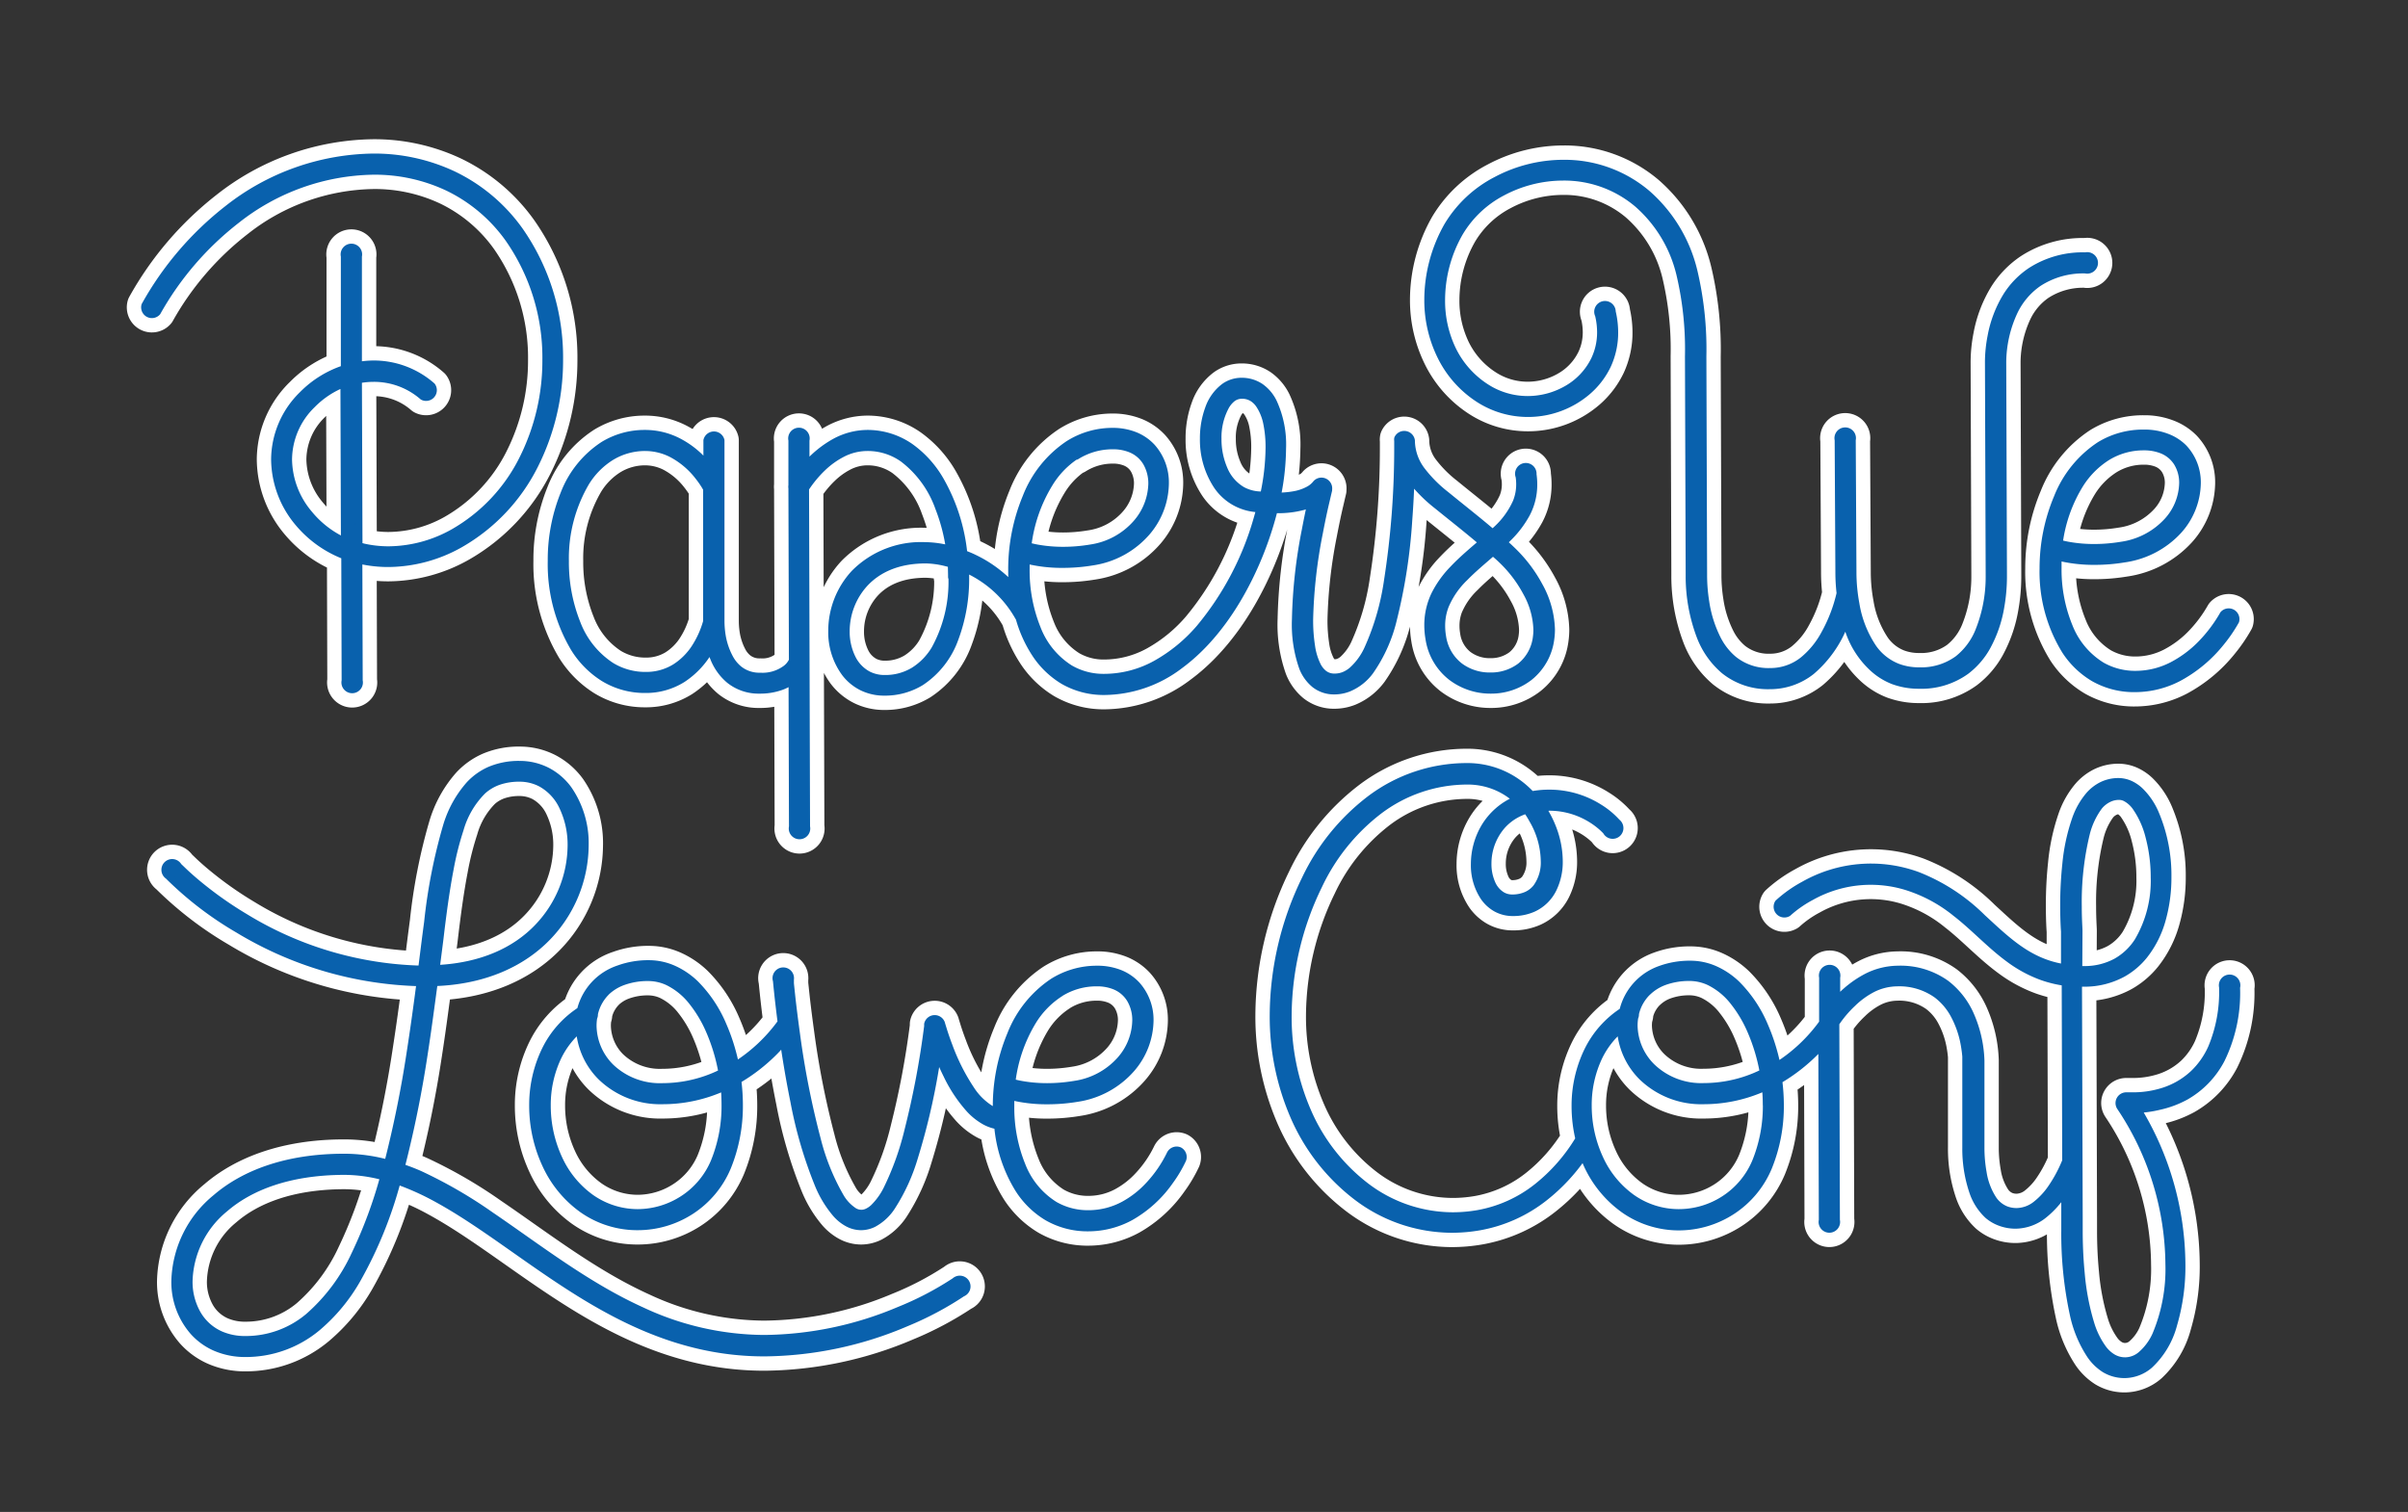<svg xmlns="http://www.w3.org/2000/svg" viewBox="0 0 336 211"><rect x="0" y="0" width="336" height="211" fill="#333333" stroke="none"/><defs><style>.cls-1,.cls-2{fill:#0961ad;stroke-linecap:round;stroke-linejoin:round;}.cls-1{stroke:#fff;stroke-width:5px;}.cls-2{stroke:#0961ad;}</style></defs><title>Artboard 1</title><g id="Layer_2" data-name="Layer 2"><path class="cls-1" d="M178.24 71.12a13.67 13.67 0 0 0 3.6-.44 8.48 8.48 0 0 0 1.06-.37c-.23 1-.49 2.28-.76 3.7a71.13 71.13 0 0 0-1.37 12.4 18.05 18.05 0 0 0 1 6.76 5.73 5.73 0 0 0 1.67 2.32 4.33 4.33 0 0 0 2.74.92 5.45 5.45 0 0 0 2-.38 7.13 7.13 0 0 0 3-2.36 21.14 21.14 0 0 0 3.25-7.29 77 77 0 0 0 2.13-13.81c.16-2.09.25-4 .31-5.7a20.67 20.67 0 0 0 3.69 3.7c2.12 1.72 4.24 3.38 6.28 5.12-1.37 1.19-2.83 2.4-4.12 3.77a14.35 14.35 0 0 0-2.48 3.45 9.74 9.74 0 0 0-1 4.37 11.15 11.15 0 0 0 .16 1.83 8.35 8.35 0 0 0 3.15 5.39 9 9 0 0 0 5.45 1.8 8.72 8.72 0 0 0 5.39-1.8 8.12 8.12 0 0 0 3-5.43 9.08 9.08 0 0 0 .08-1.21 13.2 13.2 0 0 0-1.69-6.08 19.84 19.84 0 0 0-3.66-4.86c-.43-.42-.87-.83-1.32-1.23l.73-.71A14.23 14.23 0 0 0 213 71.7a8.67 8.67 0 0 0 1-4.1 9.46 9.46 0 0 0-.1-1.39 1 1 0 1 0-1.92.28 7.53 7.53 0 0 1 .08 1.1 6.58 6.58 0 0 1-.48 2.49 11.56 11.56 0 0 1-2.74 3.79l-.55.52c-2.15-1.84-4.36-3.56-6.51-5.32a18.61 18.61 0 0 1-3.4-3.41 7 7 0 0 1-1.45-4.1v-.06a1 1 0 0 0-1.89-.3.91.91 0 0 0 0 .3v1.09A119.68 119.68 0 0 1 193.62 81a35.29 35.29 0 0 1-2.82 9.68 9.12 9.12 0 0 1-2.11 2.86 4.25 4.25 0 0 1-1.17.72 3.5 3.5 0 0 1-1.28.24 2.37 2.37 0 0 1-1.54-.5 3.36 3.36 0 0 1-.85-1.05 8.87 8.87 0 0 1-.85-2.75 23.4 23.4 0 0 1-.27-3.76 69.35 69.35 0 0 1 1.34-12c.34-1.79.67-3.33.93-4.42.13-.55.23-1 .3-1.28l.08-.34v-.11a1 1 0 0 0-1.71-.83 3.32 3.32 0 0 1-1 .86 6.6 6.6 0 0 1-2.15.74 13 13 0 0 1-2.3.19 34 34 0 0 0 .73-6.66 14.07 14.07 0 0 0-1.27-6.46 5.58 5.58 0 0 0-1.8-2.13 4.68 4.68 0 0 0-2.65-.78 4.12 4.12 0 0 0-2.39.76 6.43 6.43 0 0 0-2.2 3.07 12 12 0 0 0-.71 4.16 11.62 11.62 0 0 0 1.88 6.55 7.29 7.29 0 0 0 6 3.23c-.13.5-.27 1-.42 1.52a41.55 41.55 0 0 1-8 15.14 22.42 22.42 0 0 1-6.09 5 14.94 14.94 0 0 1-7.21 1.89 9.31 9.31 0 0 1-4.77-1.23 11.4 11.4 0 0 1-4.59-5.58 21.61 21.61 0 0 1-1.56-8.33v-1.25a20.61 20.61 0 0 0 5.14.6 25.18 25.18 0 0 0 4.12-.34 12.42 12.42 0 0 0 7.59-4.15 10.63 10.63 0 0 0 2.58-6.77 7.4 7.4 0 0 0-1.86-5.08 6.54 6.54 0 0 0-2.35-1.62 8.41 8.41 0 0 0-3.19-.58 11.47 11.47 0 0 0-6.12 1.79 15.75 15.75 0 0 0-5.9 7.39 26.21 26.21 0 0 0-2 10.05c0 .81 0 1.62.12 2.42a17.64 17.64 0 0 0-5.43-4c-.47-.23-.94-.41-1.39-.59a25.86 25.86 0 0 0-3.22-10.16 14.72 14.72 0 0 0-4.26-4.75 10.47 10.47 0 0 0-6-1.86 9.63 9.63 0 0 0-4.4 1.13 14.71 14.71 0 0 0-4.15 3.37v-3.57a1 1 0 1 0-1.94 0v6.31a1 1 0 0 0 0 .37l.07 24v.07a3 3 0 0 1-.9 1.13 5.48 5.48 0 0 1-3.6 1.07 4.56 4.56 0 0 1-3-1 5.29 5.29 0 0 1-1.32-1.66 10 10 0 0 1-1-3 13.19 13.19 0 0 1-.17-2V61.47a1 1 0 0 0-1.94 0v3.4c-.24-.28-.5-.57-.79-.87a12.6 12.6 0 0 0-3.24-2.39A10.12 10.12 0 0 0 90 60.5a11 11 0 0 0-5.79 1.6 14.21 14.21 0 0 0-5.5 6.81 24.57 24.57 0 0 0-1.78 9.39 23 23 0 0 0 3.19 12.16 12.89 12.89 0 0 0 4.11 4.15 11 11 0 0 0 5.83 1.6 9.6 9.6 0 0 0 5.18-1.46 11.79 11.79 0 0 0 3.9-4.26 11.77 11.77 0 0 0 .44 1.31 7.68 7.68 0 0 0 2.2 3.09A6.51 6.51 0 0 0 106 96.3a8.69 8.69 0 0 0 3.05-.51 6.28 6.28 0 0 0 1.48-.79l.06 20.38a1 1 0 1 0 1.94 0l-.14-47.22a16.19 16.19 0 0 1 2.33-2.83 11.81 11.81 0 0 1 2.75-2 7.67 7.67 0 0 1 3.47-.89h.06a8.52 8.52 0 0 1 5 1.56 14.78 14.78 0 0 1 5 6.88 25.61 25.61 0 0 1 1.5 5.75l-.45-.11a14 14 0 0 0-2.95-.36 13.07 13.07 0 0 0-9.87 3.84 11.84 11.84 0 0 0-3.16 8.06 9.6 9.6 0 0 0 1.85 5.87 6.81 6.81 0 0 0 2.32 1.93 6.94 6.94 0 0 0 3.15.72 9.62 9.62 0 0 0 5.12-1.4 12.14 12.14 0 0 0 4.74-6.08 23.67 23.67 0 0 0 1.48-8.56v-1.15a16 16 0 0 1 2.27 1.24 15.76 15.76 0 0 1 5.12 5.47l.09.12a17.86 17.86 0 0 0 2.16 4.86 12.18 12.18 0 0 0 4 3.92 11.26 11.26 0 0 0 5.75 1.49 17.61 17.61 0 0 0 10.52-3.65c4.59-3.38 8.14-8.63 10.57-14.19a48.38 48.38 0 0 0 2.58-7.54zm31.49 7.19a17.92 17.92 0 0 1 3.27 4.37 11.29 11.29 0 0 1 1.46 5.17 7.15 7.15 0 0 1-.06 1 6.16 6.16 0 0 1-2.25 4.15 6.79 6.79 0 0 1-4.15 1.35 7 7 0 0 1-4.3-1.35 6.4 6.4 0 0 1-2.42-4.16 9.21 9.21 0 0 1-.13-1.51 7.73 7.73 0 0 1 .49-2.74 11.79 11.79 0 0 1 2.75-4c1.18-1.21 2.56-2.35 3.92-3.54.48.37.96.81 1.42 1.26zM96.84 90.59a9.18 9.18 0 0 1-2.63 2.55 7.65 7.65 0 0 1-4.09 1.13 9.09 9.09 0 0 1-4.82-1.32A12.33 12.33 0 0 1 80.51 87a22.93 22.93 0 0 1-1.63-8.7 20.89 20.89 0 0 1 2.88-11 10.93 10.93 0 0 1 3.47-3.51A9.08 9.08 0 0 1 90 62.44a8.17 8.17 0 0 1 3.73.9 11.49 11.49 0 0 1 3.71 3.13 13.6 13.6 0 0 1 .94 1.34l.23.4v18.53a13.24 13.24 0 0 1-1.77 3.85zm36-10a19.47 19.47 0 0 1-2.39 10 9 9 0 0 1-2.91 3 7.66 7.66 0 0 1-4.1 1.11 5 5 0 0 1-2.28-.52 5.2 5.2 0 0 1-2.27-2.36 8.27 8.27 0 0 1-.83-3.71 9.91 9.91 0 0 1 2.63-6.73c1.79-1.9 4.5-3.24 8.45-3.25a12.12 12.12 0 0 1 2.53.31c.35.08.71.17 1.09.29 0 .57.03 1.2.03 1.82zm17.33-16.93a9.52 9.52 0 0 1 5.11-1.46 6.48 6.48 0 0 1 2.45.44 4.53 4.53 0 0 1 2.24 1.91 5.83 5.83 0 0 1 .76 3 8.7 8.7 0 0 1-2.14 5.45 10.47 10.47 0 0 1-6.42 3.49 23.24 23.24 0 0 1-3.81.32 20.29 20.29 0 0 1-3.66-.32c-.43-.08-.76-.16-1-.22l-.24-.07h-.05a21.38 21.38 0 0 1 3-8.71 12.26 12.26 0 0 1 3.7-3.87zm26.12 5.43h-.17a5.65 5.65 0 0 1-2.76-.66 6.08 6.08 0 0 1-2.56-2.93 10.5 10.5 0 0 1-.86-4.25 9.13 9.13 0 0 1 1-4.39 3.76 3.76 0 0 1 1.06-1.3 2.17 2.17 0 0 1 1.28-.41 2.73 2.73 0 0 1 1.57.45 3.32 3.32 0 0 1 .9.93 7.2 7.2 0 0 1 1 2.45 16.62 16.62 0 0 1 .34 3.53 32.39 32.39 0 0 1-.75 6.54zm-11.73 91.49a1 1 0 0 0-1.28.5 17.57 17.57 0 0 1-2.92 4.27 13.61 13.61 0 0 1-3.54 2.79 10.39 10.39 0 0 1-4.91 1.25 9.3 9.3 0 0 1-4.75-1.22 11.33 11.33 0 0 1-4.57-5.54 21.42 21.42 0 0 1-1.56-8.28v-1.34a20.62 20.62 0 0 0 5.14.6 25.18 25.18 0 0 0 4.12-.34 12.48 12.48 0 0 0 7.58-4.12 10.47 10.47 0 0 0 2.59-6.71 7.28 7.28 0 0 0-1.86-5 6.54 6.54 0 0 0-2.35-1.6 8.49 8.49 0 0 0-3.18-.57 11.5 11.5 0 0 0-6.14 1.75 15.71 15.71 0 0 0-5.9 7.36 26 26 0 0 0-2 10v.73a4 4 0 0 1-.73-.3 8.84 8.84 0 0 1-2.81-2.75 28.8 28.8 0 0 1-3.07-6.07c-.36-.94-.63-1.75-.81-2.34l-.21-.68-.05-.18a1 1 0 0 0-1.9.14v.3a121.07 121.07 0 0 1-2.73 14.46 39.6 39.6 0 0 1-3 8.35 9.6 9.6 0 0 1-1.82 2.5 3.43 3.43 0 0 1-.88.6 2 2 0 0 1-.81.19 2.05 2.05 0 0 1-1-.26 6 6 0 0 1-2-2.14 31.39 31.39 0 0 1-3.21-8.03 120.08 120.08 0 0 1-2.89-14.73c-.3-2.18-.53-4.06-.67-5.39-.07-.67-.13-1.19-.16-1.56v-.55a1 1 0 1 0-1.93.17s.21 2.37.66 5.83a22.8 22.8 0 0 1-6.38 6 27.82 27.82 0 0 0-1.77-5.64 18.2 18.2 0 0 0-3.84-5.73 10.68 10.68 0 0 0-2.9-2 8.46 8.46 0 0 0-3.59-.8 12 12 0 0 0-4.19.71A8.11 8.11 0 0 0 81 141a13.81 13.81 0 0 0-4.94 5.6 17.57 17.57 0 0 0-1.72 7.72 19.48 19.48 0 0 0 1.76 8.1 15.69 15.69 0 0 0 5.17 6.34 13.29 13.29 0 0 0 7.73 2.42 13.64 13.64 0 0 0 7.4-2.19 13.47 13.47 0 0 0 5.11-6.12 22.56 22.56 0 0 0 1.65-8.7 27.38 27.38 0 0 0-.23-3.44 24.72 24.72 0 0 0 5.16-4c.49-.49.9-1 1.25-1.37.37 2.54.85 5.43 1.44 8.32a60.29 60.29 0 0 0 3.43 11.7 15 15 0 0 0 2.48 4.05 6 6 0 0 0 1.58 1.26 4 4 0 0 0 1.89.49 3.93 3.93 0 0 0 1.71-.41 7 7 0 0 0 2.54-2.33 26.51 26.51 0 0 0 3.18-6.94 93.12 93.12 0 0 0 2.89-12.23c.13-.77.25-1.49.36-2.15.36.91.78 1.89 1.28 2.89a19.9 19.9 0 0 0 3.18 4.79 8.66 8.66 0 0 0 2.14 1.69 5.66 5.66 0 0 0 1.78.61 20 20 0 0 0 2.92 8.86 12.13 12.13 0 0 0 4 3.9 11.25 11.25 0 0 0 5.73 1.48 12.34 12.34 0 0 0 5.9-1.52 16.8 16.8 0 0 0 5.47-5 18 18 0 0 0 1.78-3 1 1 0 0 0-.46-1.24zm-80-22.11a6.65 6.65 0 0 1 2.37-1.47 10 10 0 0 1 3.51-.59 6.51 6.51 0 0 1 2.77.62 9.77 9.77 0 0 1 3.4 2.79 17.8 17.8 0 0 1 2.38 4 26 26 0 0 1 1.76 5.86c-.39.2-.8.38-1.22.56a18.59 18.59 0 0 1-7.1 1.42 9.92 9.92 0 0 1-7.24-2.75 8.29 8.29 0 0 1-2.45-5.79 7.28 7.28 0 0 1 .09-1.1 1 1 0 0 0 .1-.52 6.15 6.15 0 0 1 1.63-3.02zm16.62 15.69a20.63 20.63 0 0 1-1.5 7.95 11.52 11.52 0 0 1-4.38 5.24 11.7 11.7 0 0 1-6.3 1.89 11.35 11.35 0 0 1-6.55-2.08 13.75 13.75 0 0 1-4.52-5.56 17.54 17.54 0 0 1-1.58-7.29 15.64 15.64 0 0 1 1.52-6.86 12.09 12.09 0 0 1 3-3.87 10.25 10.25 0 0 0 3 6.69 11.87 11.87 0 0 0 8.62 3.33 20.54 20.54 0 0 0 7.89-1.59l.71-.32c.04.81.09 1.65.09 2.48zm46.74-15.56a9.54 9.54 0 0 1 5.11-1.45 6.55 6.55 0 0 1 2.46.43 4.52 4.52 0 0 1 2.24 1.89 5.7 5.7 0 0 1 .76 2.95 8.54 8.54 0 0 1-2.12 5.45 10.53 10.53 0 0 1-6.43 3.47 23.24 23.24 0 0 1-3.81.32 20.29 20.29 0 0 1-3.66-.32c-.43-.08-.76-.16-1-.22l-.24-.07h-.05a21.19 21.19 0 0 1 2.94-8.56 12.24 12.24 0 0 1 3.8-3.88zm-57.49-4.14zm145.29 0zm-127.44 2.37z"/><path class="cls-1" d="M133.11 178.88a44 44 0 0 1-7.69 4 49.35 49.35 0 0 1-18.72 3.92h-.12a40.68 40.68 0 0 1-17-3.87c-7.73-3.5-14.46-8.79-21.06-13.28a64.39 64.39 0 0 0-9.94-5.76q-1.29-.57-2.61-1a158 158 0 0 0 3.18-15.62c.56-3.58 1-7 1.43-10.15 7.1-.23 12.34-2.77 15.79-6.32a18.61 18.61 0 0 0 5.27-12.8 13.21 13.21 0 0 0-2.33-7.85 8.57 8.57 0 0 0-2.9-2.52 8.37 8.37 0 0 0-3.93-.94 10.25 10.25 0 0 0-4.15.8 8.65 8.65 0 0 0-2.81 2 15.31 15.31 0 0 0-3.21 5.81 76.19 76.19 0 0 0-2.63 13.4c-.28 2.07-.55 4.26-.84 6.56A49.36 49.36 0 0 1 34.19 128a52.4 52.4 0 0 1-6.93-4.94c-.79-.67-1.4-1.23-1.8-1.62L25 121l-.11-.11a1 1 0 1 0-1.42 1.33 48.23 48.23 0 0 0 9.75 7.48 51.34 51.34 0 0 0 25.4 7.43c-.4 3.1-.85 6.38-1.39 9.85a156.1 156.1 0 0 1-3.12 15.36 23.11 23.11 0 0 0-6-.83H48c-8.09 0-14 2.33-17.87 5.66a15.48 15.48 0 0 0-5.72 11.58 10.49 10.49 0 0 0 2.59 7.1 8.88 8.88 0 0 0 3.11 2.22 10.46 10.46 0 0 0 4.15.81 15.56 15.56 0 0 0 10-3.61 24.89 24.89 0 0 0 5.5-6.59 58.29 58.29 0 0 0 5.67-13.89A36.94 36.94 0 0 1 61 167.3c6.39 3.49 12.84 8.83 20.15 13.33s15.54 8.16 25.48 8.16h.12a51.35 51.35 0 0 0 19.69-4.17 45.19 45.19 0 0 0 7.84-4.16 1 1 0 1 0-1.12-1.58zm-70.32-57.56a42.1 42.1 0 0 1 1.41-5.6 12.35 12.35 0 0 1 3.15-5.36 6.57 6.57 0 0 1 2.21-1.31 8.69 8.69 0 0 1 2.92-.46 6.42 6.42 0 0 1 3 .72 7.18 7.18 0 0 1 3.07 3.34A12.3 12.3 0 0 1 79.7 118a16.68 16.68 0 0 1-4.7 11.46c-3 3.12-7.64 5.43-14.15 5.72.18-1.44.36-2.84.53-4.18.42-3.61.87-6.86 1.41-9.68zm-13.26 53.74a25.89 25.89 0 0 1-6.5 8.71 13.59 13.59 0 0 1-8.79 3.18 8.52 8.52 0 0 1-3.39-.65 7 7 0 0 1-3.31-2.94 9 9 0 0 1-1.17-4.59 13.55 13.55 0 0 1 5-10.11c3.48-3 8.88-5.17 16.61-5.2h.06a21.16 21.16 0 0 1 5.51.76 63.6 63.6 0 0 1-4.02 10.84zm246.14-65.92zm16.41 28.61a1 1 0 1 0-1.94 0v.1a20.12 20.12 0 0 1-1.54 8.37 11.36 11.36 0 0 1-2.54 3.62 11.09 11.09 0 0 1-4.6 2.57 13.88 13.88 0 0 1-3.77.53h-.94a1 1 0 0 0-.92 1.51 39.94 39.94 0 0 1 6.82 22 23.64 23.64 0 0 1-1.85 9.88 8 8 0 0 1-2 2.71 3.45 3.45 0 0 1-2.24.88 3.4 3.4 0 0 1-1.78-.48 4.77 4.77 0 0 1-1.3-1.18 11.61 11.61 0 0 1-1.76-3.56 34.13 34.13 0 0 1-1.33-7c-.23-2.35-.28-4.5-.28-5.91V170l-.1-32.8h.76a11.16 11.16 0 0 0 5.46-1.36 10.28 10.28 0 0 0 2.92-2.47 14.09 14.09 0 0 0 2.57-5.12 21.68 21.68 0 0 0 .77-5.87 22.08 22.08 0 0 0-1.77-8.92 9.71 9.71 0 0 0-2.1-3.07 5.18 5.18 0 0 0-1.39-.95 4 4 0 0 0-1.63-.36 5.23 5.23 0 0 0-2.42.58 5.88 5.88 0 0 0-1.65 1.3 10.42 10.42 0 0 0-1.91 3.35 26.8 26.8 0 0 0-1.35 6.24 54.09 54.09 0 0 0-.3 5.88c0 1.94.09 3.31.11 3.54v5.09a14 14 0 0 1-4.07-1.27c-2.76-1.34-5-3.5-7.42-5.73a26.62 26.62 0 0 0-9-5.88 18.92 18.92 0 0 0-15.9 1.32 17.85 17.85 0 0 0-3.56 2.52 1 1 0 0 0 1.35 1.39 16.27 16.27 0 0 1 3.24-2.26 17 17 0 0 1 14.28-1.09 20.64 20.64 0 0 1 5.91 3.37c2.58 2 4.77 4.44 7.45 6.4a18 18 0 0 0 4.52 2.45 16.15 16.15 0 0 0 3.3.8l.07 24.94a19.27 19.27 0 0 1-1.93 3.65 10.41 10.41 0 0 1-2.21 2.42 4.47 4.47 0 0 1-2.69 1 4.16 4.16 0 0 1-1.5-.26 3.93 3.93 0 0 1-1.8-1.45 9.51 9.51 0 0 1-1.42-3.76 19.67 19.67 0 0 1-.3-3.44v-12.16a17.14 17.14 0 0 0-1.42-6.31 11.15 11.15 0 0 0-3.45-4.44 10.9 10.9 0 0 0-6.69-2 9.75 9.75 0 0 0-4.39 1.09 14.63 14.63 0 0 0-4.18 3.3v-3.27a1 1 0 1 0-1.94 0v6.35a22.8 22.8 0 0 1-6.37 6 27.83 27.83 0 0 0-1.77-5.64 18.2 18.2 0 0 0-3.84-5.73 10.68 10.68 0 0 0-2.9-2 8.46 8.46 0 0 0-3.59-.8 12 12 0 0 0-4.19.71 8.11 8.11 0 0 0-5.22 5.82 13.81 13.81 0 0 0-4.94 5.6 17.57 17.57 0 0 0-1.72 7.72 19.74 19.74 0 0 0 .54 4.53 24.74 24.74 0 0 1-5.88 6.72 18.47 18.47 0 0 1-8.21 3.7 20.6 20.6 0 0 1-3.53.31 20.07 20.07 0 0 1-12.14-4.15 26.34 26.34 0 0 1-8.17-10.56 33.11 33.11 0 0 1-2.67-13.29 41.82 41.82 0 0 1 4.26-18.07 28.43 28.43 0 0 1 8.38-10.43 20.45 20.45 0 0 1 12.38-4.19 10.19 10.19 0 0 1 4.59 1.06 10.39 10.39 0 0 1 2.3 1.57h-.11a9.33 9.33 0 0 0-4.41 3.87 10.15 10.15 0 0 0-1.38 5.11 8 8 0 0 0 1.32 4.6 5.14 5.14 0 0 0 1.69 1.55 4.74 4.74 0 0 0 2.33.59 6.84 6.84 0 0 0 2.85-.57 5.76 5.76 0 0 0 2.77-2.69 8.55 8.55 0 0 0 .86-3.89 13 13 0 0 0-.85-4.5 14.54 14.54 0 0 0-1.54-3c.34 0 .68 0 1-.05a11.09 11.09 0 0 1 5.94 1.72 10.88 10.88 0 0 1 1.55 1.18c.17.16.3.29.38.37l.09.1a1 1 0 1 0 1.49-1.25 11.35 11.35 0 0 0-2.49-2.06 13 13 0 0 0-7-2 13.16 13.16 0 0 0-2.44.23 13.1 13.1 0 0 0-1.36-1.27 12.06 12.06 0 0 0-7.66-2.67 22.41 22.41 0 0 0-13.54 4.57 30.36 30.36 0 0 0-9 11.14 43.75 43.75 0 0 0-4.46 18.92 35 35 0 0 0 2.83 14.07 28.27 28.27 0 0 0 8.79 11.31 22 22 0 0 0 13.3 4.54 22.54 22.54 0 0 0 3.86-.34 20.41 20.41 0 0 0 9.06-4.08 26 26 0 0 0 5.43-5.83c.15.39.31.77.48 1.15a15.69 15.69 0 0 0 5.17 6.34 13.29 13.29 0 0 0 7.66 2.43 13.64 13.64 0 0 0 7.4-2.19 13.47 13.47 0 0 0 5.11-6.12 22.56 22.56 0 0 0 1.65-8.7 27.38 27.38 0 0 0-.23-3.44 24.72 24.72 0 0 0 5.16-4c.32-.33.62-.64.88-.94l.07 24.47a1 1 0 1 0 1.94 0l-.08-27.5a15.82 15.82 0 0 1 2.35-2.78 11.75 11.75 0 0 1 2.75-2 7.79 7.79 0 0 1 3.47-.86 9 9 0 0 1 5.53 1.65 8.7 8.7 0 0 1 2.32 2.67 13.79 13.79 0 0 1 1.54 4.42c.11.63.17 1.17.2 1.55v12.73a18.69 18.69 0 0 0 1 6.23 7.92 7.92 0 0 0 2.07 3.19 5.56 5.56 0 0 0 1.72 1 6.11 6.11 0 0 0 2.19.38 6.43 6.43 0 0 0 3.9-1.44 13 13 0 0 0 2.93-3.35v5.55a53.37 53.37 0 0 0 1.18 11.65 16.57 16.57 0 0 0 2.39 5.75 6.91 6.91 0 0 0 2 1.94 5.36 5.36 0 0 0 2.77.75 5.4 5.4 0 0 0 3.48-1.33 11.83 11.83 0 0 0 3.34-5.61 28.69 28.69 0 0 0 1.16-8.47 42 42 0 0 0-6.16-21.59 15.88 15.88 0 0 0 3-.43A13.89 13.89 0 0 0 305 153a12.65 12.65 0 0 0 4.94-5.14 21.07 21.07 0 0 0 2.13-10zm-22-7.75v-.13c0-.28-.1-1.58-.1-3.38a40.49 40.49 0 0 1 1.1-10.06 10.73 10.73 0 0 1 1.83-3.93 4.08 4.08 0 0 1 1.25-1 3.28 3.28 0 0 1 1.53-.37 2 2 0 0 1 .84.19 4.11 4.11 0 0 1 1.47 1.28 12.52 12.52 0 0 1 1.88 4.19 22.13 22.13 0 0 1 .72 5.65 16.54 16.54 0 0 1-2.28 8.91 8.64 8.64 0 0 1-3 2.86 9.22 9.22 0 0 1-4.52 1.11h-.75zm-76.22-15.6a11.72 11.72 0 0 1 1.63 5.73 5.94 5.94 0 0 1-1.12 3.75 3.68 3.68 0 0 1-1.36 1.05 4.9 4.9 0 0 1-2 .4 2.79 2.79 0 0 1-1.38-.35 3.58 3.58 0 0 1-1.46-1.68 6.67 6.67 0 0 1-.56-2.77 8.06 8.06 0 0 1 2-5.34 7.42 7.42 0 0 1 2.62-1.86c.25-.11.51-.2.78-.29a12.29 12.29 0 0 1 .85 1.36zm16 24.08a6.65 6.65 0 0 1 2.37-1.49 10 10 0 0 1 3.51-.59 6.51 6.51 0 0 1 2.77.62 9.77 9.77 0 0 1 3.4 2.79 17.8 17.8 0 0 1 2.38 4 26 26 0 0 1 1.76 5.86c-.39.2-.8.38-1.22.56a18.59 18.59 0 0 1-7.1 1.42 9.92 9.92 0 0 1-7.24-2.75 8.29 8.29 0 0 1-2.49-5.8 7.28 7.28 0 0 1 .09-1.1 1 1 0 0 0 .1-.52 6.15 6.15 0 0 1 1.66-3zm16.62 15.69a20.63 20.63 0 0 1-1.5 7.95 11.52 11.52 0 0 1-4.38 5.24 11.7 11.7 0 0 1-6.35 1.88 11.35 11.35 0 0 1-6.55-2.08 13.75 13.75 0 0 1-4.52-5.56 17.54 17.54 0 0 1-1.58-7.29 15.64 15.64 0 0 1 1.52-6.86 12.09 12.09 0 0 1 3-3.87 10.25 10.25 0 0 0 3 6.69 11.87 11.87 0 0 0 8.62 3.33 20.54 20.54 0 0 0 7.89-1.59l.71-.32c.09.81.13 1.65.13 2.48zM33 30.71a31.51 31.51 0 0 1 19.12-6.83 23.94 23.94 0 0 1 10.35 2.26 22.28 22.28 0 0 1 8.51 7.18 29 29 0 0 1 5.2 16.91 30.58 30.58 0 0 1-3.26 13.87 24.2 24.2 0 0 1-9.62 10.19 18.68 18.68 0 0 1-9.08 2.45 15.85 15.85 0 0 1-3.51-.39l-.63-.17L50 53a11.12 11.12 0 0 1 2.15-.21A10.36 10.36 0 0 1 59 55.34a1 1 0 0 0 1.27-1.47 12.31 12.31 0 0 0-8.15-3.06A13.09 13.09 0 0 0 50 51V35.75a1 1 0 1 0-1.94 0v15.71a14.54 14.54 0 0 0-5.86 3.63 12.73 12.73 0 0 0-3.87 9A13.91 13.91 0 0 0 41.67 73a15.74 15.74 0 0 0 6.45 4.57L48.17 95a1 1 0 1 0 1.94 0l-.05-16.85.2.05a17.79 17.79 0 0 0 3.94.43 20.61 20.61 0 0 0 10-2.7 26.14 26.14 0 0 0 10.4-11 32.51 32.51 0 0 0 3.47-14.76 30.9 30.9 0 0 0-5.57-18 24.23 24.23 0 0 0-9.25-7.79 25.88 25.88 0 0 0-11.19-2.45 33.44 33.44 0 0 0-20.32 7.24 44.61 44.61 0 0 0-11.51 13.46 1 1 0 0 0 1.71.93A42.68 42.68 0 0 1 33 30.71zm10.16 41.05a12 12 0 0 1-2.91-7.62 10.78 10.78 0 0 1 3.31-7.68A12.66 12.66 0 0 1 48 53.53l.07 22a13.79 13.79 0 0 1-4.91-3.77zm243.93-2.35a25.43 25.43 0 0 0-2 9.9 21 21 0 0 0 3.08 11.47 12.06 12.06 0 0 0 4 3.85 11.36 11.36 0 0 0 5.83 1.46 13.15 13.15 0 0 0 6-1.51 19.22 19.22 0 0 0 5.9-4.93 20.43 20.43 0 0 0 2.05-3 1 1 0 0 0-1.71-.92A20.21 20.21 0 0 1 307 90a15.86 15.86 0 0 1-3.86 2.85 11.19 11.19 0 0 1-5.1 1.27 9.41 9.41 0 0 1-4.76-1.21 11.21 11.21 0 0 1-4.57-5.47 20.89 20.89 0 0 1-1.55-8.16v-1.55a20.65 20.65 0 0 0 5.13.6 25.18 25.18 0 0 0 4.12-.34A12.65 12.65 0 0 0 304 74a10.07 10.07 0 0 0 2.59-6.55 7 7 0 0 0-1.87-4.92 6.55 6.55 0 0 0-2.39-1.53 8.69 8.69 0 0 0-3.17-.55 11.6 11.6 0 0 0-6.16 1.68 15.56 15.56 0 0 0-5.91 7.28zm6.91-5.62a9.65 9.65 0 0 1 5.12-1.44 6.76 6.76 0 0 1 2.47.42 4.47 4.47 0 0 1 2.23 1.83 5.35 5.35 0 0 1 .75 2.83 8.14 8.14 0 0 1-2.11 5.27 10.71 10.71 0 0 1-6.43 3.4 23.24 23.24 0 0 1-3.81.32 20.28 20.28 0 0 1-3.66-.32c-.43-.08-.76-.16-1-.22l-.24-.07a20.61 20.61 0 0 1 2.9-8.21 12.16 12.16 0 0 1 3.78-3.81zm-87.63-8.1a12.61 12.61 0 0 0 6.82 2 12.75 12.75 0 0 0 8.38-3.12 11.12 11.12 0 0 0 2.72-3.57 10.8 10.8 0 0 0 1-4.64 12.45 12.45 0 0 0-.34-2.84 1 1 0 1 0-1.89.44 10.51 10.51 0 0 1 .29 2.4 8.86 8.86 0 0 1-.84 3.81 9.5 9.5 0 0 1-3.78 4.08 11 11 0 0 1-5.57 1.52 10.67 10.67 0 0 1-5.77-1.69 13 13 0 0 1-4.72-5.3 15.75 15.75 0 0 1-1.53-6.92 19 19 0 0 1 2.51-9.37 15 15 0 0 1 6-5.67 18.08 18.08 0 0 1 8.46-2.12 15.83 15.83 0 0 1 10.38 3.74 18.84 18.84 0 0 1 5.93 9.86 45.55 45.55 0 0 1 1.19 11.44l.1 30.21v.44a23.65 23.65 0 0 0 1.54 8.44 11.75 11.75 0 0 0 3.35 4.74 9.73 9.73 0 0 0 6.32 2.11 9.29 9.29 0 0 0 5.83-2 16.21 16.21 0 0 0 4.67-6.68l.12-.29c.15.51.32 1 .51 1.55a12.45 12.45 0 0 0 3.32 5 9.06 9.06 0 0 0 2.8 1.74 10.32 10.32 0 0 0 3.63.62 10.63 10.63 0 0 0 6.55-2 10.85 10.85 0 0 0 2.89-3.34 17.57 17.57 0 0 0 1.94-5.66 24.33 24.33 0 0 0 .36-4.07v-.6l-.1-29.34v-.12a17 17 0 0 1 1.6-7 10.15 10.15 0 0 1 3.4-4 11.4 11.4 0 0 1 6.56-1.83 1 1 0 1 0 0-1.94 13.34 13.34 0 0 0-7.62 2.1 11.68 11.68 0 0 0-3.38 3.46 16.42 16.42 0 0 0-2.17 5.67 19 19 0 0 0-.36 3.48v.16l.1 29.36v.52a20.14 20.14 0 0 1-1.49 7.68 9.54 9.54 0 0 1-2.9 3.85 8.68 8.68 0 0 1-5.38 1.63 8.38 8.38 0 0 1-2.95-.5 7.53 7.53 0 0 1-3.47-2.7 15.41 15.41 0 0 1-2.43-6.17 24.2 24.2 0 0 1-.41-4.23v-.12l-.1-18.52a1 1 0 1 0-1.94 0l.1 18.51v.18a25.55 25.55 0 0 0 .17 2.72 21.55 21.55 0 0 1-2.19 5.7 12.17 12.17 0 0 1-3 3.65 7.32 7.32 0 0 1-4.58 1.58 7.77 7.77 0 0 1-5.1-1.68 9.05 9.05 0 0 1-2.25-2.84A17 17 0 0 1 238 84a23.89 23.89 0 0 1-.3-3.66V80l-.1-30.23a47.39 47.39 0 0 0-1.25-11.93A20.79 20.79 0 0 0 229.8 27a17.78 17.78 0 0 0-11.64-4.2 20 20 0 0 0-9.38 2.35A17 17 0 0 0 202 31.5a21 21 0 0 0-2.76 10.33 17.68 17.68 0 0 0 1.76 7.78 14.91 14.91 0 0 0 5.37 6.08z"/></g><g id="Layer_1" data-name="Layer 1"><path class="cls-2" d="M178.24 71.12a13.67 13.67 0 0 0 3.6-.44 8.48 8.48 0 0 0 1.06-.37c-.23 1-.49 2.28-.76 3.7a71.13 71.13 0 0 0-1.37 12.4 18.05 18.05 0 0 0 1 6.76 5.73 5.73 0 0 0 1.67 2.32 4.33 4.33 0 0 0 2.74.92 5.45 5.45 0 0 0 2-.38 7.13 7.13 0 0 0 3-2.36 21.14 21.14 0 0 0 3.25-7.29 77 77 0 0 0 2.13-13.81c.16-2.09.25-4 .31-5.7a20.67 20.67 0 0 0 3.69 3.7c2.12 1.72 4.24 3.38 6.28 5.12-1.37 1.19-2.83 2.4-4.12 3.77a14.35 14.35 0 0 0-2.48 3.45 9.74 9.74 0 0 0-1 4.37 11.15 11.15 0 0 0 .16 1.83 8.35 8.35 0 0 0 3.15 5.39 9 9 0 0 0 5.45 1.8 8.72 8.72 0 0 0 5.39-1.8 8.12 8.12 0 0 0 3-5.43 9.08 9.08 0 0 0 .08-1.21 13.2 13.2 0 0 0-1.69-6.08 19.84 19.84 0 0 0-3.66-4.86c-.43-.42-.87-.83-1.32-1.23l.73-.71A14.23 14.23 0 0 0 213 71.7a8.67 8.67 0 0 0 1-4.1 9.46 9.46 0 0 0-.1-1.39 1 1 0 1 0-1.92.28 7.53 7.53 0 0 1 .08 1.1 6.58 6.58 0 0 1-.48 2.49 11.56 11.56 0 0 1-2.74 3.79l-.55.52c-2.15-1.84-4.36-3.56-6.51-5.32a18.61 18.61 0 0 1-3.4-3.41 7 7 0 0 1-1.45-4.1v-.06a1 1 0 0 0-1.89-.3.91.91 0 0 0 0 .3v1.09A119.68 119.68 0 0 1 193.62 81a35.29 35.29 0 0 1-2.82 9.68 9.12 9.12 0 0 1-2.11 2.86 4.25 4.25 0 0 1-1.17.72 3.5 3.5 0 0 1-1.28.24 2.37 2.37 0 0 1-1.54-.5 3.36 3.36 0 0 1-.85-1.05 8.87 8.87 0 0 1-.85-2.75 23.4 23.4 0 0 1-.27-3.76 69.35 69.35 0 0 1 1.34-12c.34-1.79.67-3.33.93-4.42.13-.55.23-1 .3-1.28l.08-.34v-.11a1 1 0 0 0-1.71-.83 3.32 3.32 0 0 1-1 .86 6.6 6.6 0 0 1-2.15.74 13 13 0 0 1-2.3.19 34 34 0 0 0 .73-6.66 14.07 14.07 0 0 0-1.27-6.46 5.58 5.58 0 0 0-1.8-2.13 4.68 4.68 0 0 0-2.65-.78 4.12 4.12 0 0 0-2.39.76 6.43 6.43 0 0 0-2.2 3.07 12 12 0 0 0-.71 4.16 11.62 11.62 0 0 0 1.88 6.55 7.29 7.29 0 0 0 6 3.23c-.13.5-.27 1-.42 1.52a41.55 41.55 0 0 1-8 15.14 22.42 22.42 0 0 1-6.09 5 14.94 14.94 0 0 1-7.21 1.89 9.31 9.31 0 0 1-4.77-1.23 11.4 11.4 0 0 1-4.59-5.58 21.61 21.61 0 0 1-1.56-8.33v-1.25a20.61 20.61 0 0 0 5.14.6 25.18 25.18 0 0 0 4.12-.34 12.42 12.42 0 0 0 7.59-4.15 10.63 10.63 0 0 0 2.58-6.77 7.4 7.4 0 0 0-1.86-5.08 6.54 6.54 0 0 0-2.35-1.62 8.41 8.41 0 0 0-3.19-.58 11.47 11.47 0 0 0-6.12 1.79 15.75 15.75 0 0 0-5.9 7.39 26.21 26.21 0 0 0-2 10.05c0 .81 0 1.62.12 2.42a17.64 17.64 0 0 0-5.43-4c-.47-.23-.94-.41-1.39-.59a25.86 25.86 0 0 0-3.22-10.16 14.72 14.72 0 0 0-4.26-4.75 10.47 10.47 0 0 0-6-1.86 9.63 9.63 0 0 0-4.4 1.13 14.71 14.71 0 0 0-4.15 3.37v-3.57a1 1 0 1 0-1.94 0v6.31a1 1 0 0 0 0 .37l.07 24v.07a3 3 0 0 1-.9 1.13 5.48 5.48 0 0 1-3.6 1.07 4.56 4.56 0 0 1-3-1 5.29 5.29 0 0 1-1.32-1.66 10 10 0 0 1-1-3 13.19 13.19 0 0 1-.17-2V61.47a1 1 0 0 0-1.94 0v3.4c-.24-.28-.5-.57-.79-.87a12.6 12.6 0 0 0-3.24-2.39A10.12 10.12 0 0 0 90 60.5a11 11 0 0 0-5.79 1.6 14.21 14.21 0 0 0-5.5 6.81 24.57 24.57 0 0 0-1.78 9.39 23 23 0 0 0 3.19 12.16 12.89 12.89 0 0 0 4.11 4.15 11 11 0 0 0 5.83 1.6 9.6 9.6 0 0 0 5.18-1.46 11.79 11.79 0 0 0 3.9-4.26 11.77 11.77 0 0 0 .44 1.31 7.68 7.68 0 0 0 2.2 3.09A6.51 6.51 0 0 0 106 96.3a8.69 8.69 0 0 0 3.05-.51 6.28 6.28 0 0 0 1.48-.79l.06 20.38a1 1 0 1 0 1.94 0l-.14-47.22a16.19 16.19 0 0 1 2.33-2.83 11.81 11.81 0 0 1 2.75-2 7.67 7.67 0 0 1 3.47-.89h.06a8.52 8.52 0 0 1 5 1.56 14.78 14.78 0 0 1 5 6.88 25.61 25.61 0 0 1 1.5 5.75l-.45-.11a14 14 0 0 0-2.95-.36 13.07 13.07 0 0 0-9.87 3.84 11.84 11.84 0 0 0-3.16 8.06 9.6 9.6 0 0 0 1.85 5.87 6.81 6.81 0 0 0 2.32 1.93 6.94 6.94 0 0 0 3.15.72 9.62 9.62 0 0 0 5.12-1.4 12.14 12.14 0 0 0 4.74-6.08 23.67 23.67 0 0 0 1.48-8.56v-1.15a16 16 0 0 1 2.27 1.24 15.76 15.76 0 0 1 5.12 5.47l.09.12a17.86 17.86 0 0 0 2.16 4.86 12.18 12.18 0 0 0 4 3.92 11.26 11.26 0 0 0 5.75 1.49 17.61 17.61 0 0 0 10.52-3.65c4.59-3.38 8.14-8.63 10.57-14.19a48.38 48.38 0 0 0 2.58-7.54zm31.49 7.19a17.92 17.92 0 0 1 3.27 4.37 11.29 11.29 0 0 1 1.46 5.17 7.15 7.15 0 0 1-.06 1 6.16 6.16 0 0 1-2.25 4.15 6.79 6.79 0 0 1-4.15 1.35 7 7 0 0 1-4.3-1.35 6.4 6.4 0 0 1-2.42-4.16 9.21 9.21 0 0 1-.13-1.51 7.73 7.73 0 0 1 .49-2.74 11.79 11.79 0 0 1 2.75-4c1.18-1.21 2.56-2.35 3.92-3.54.48.37.96.81 1.42 1.26zM96.84 90.59a9.18 9.18 0 0 1-2.63 2.55 7.65 7.65 0 0 1-4.09 1.13 9.09 9.09 0 0 1-4.82-1.32A12.33 12.33 0 0 1 80.51 87a22.93 22.93 0 0 1-1.63-8.7 20.89 20.89 0 0 1 2.88-11 10.93 10.93 0 0 1 3.47-3.51A9.08 9.08 0 0 1 90 62.44a8.17 8.17 0 0 1 3.73.9 11.49 11.49 0 0 1 3.71 3.13 13.6 13.6 0 0 1 .94 1.34l.23.4v18.53a13.24 13.24 0 0 1-1.77 3.85zm36-10a19.47 19.47 0 0 1-2.39 10 9 9 0 0 1-2.91 3 7.66 7.66 0 0 1-4.1 1.11 5 5 0 0 1-2.28-.52 5.2 5.2 0 0 1-2.27-2.36 8.27 8.27 0 0 1-.83-3.71 9.91 9.91 0 0 1 2.63-6.73c1.79-1.9 4.5-3.24 8.45-3.25a12.12 12.12 0 0 1 2.53.31c.35.08.71.17 1.09.29 0 .57.03 1.2.03 1.82zm17.33-16.93a9.52 9.52 0 0 1 5.11-1.46 6.48 6.48 0 0 1 2.45.44 4.53 4.53 0 0 1 2.24 1.91 5.83 5.83 0 0 1 .76 3 8.7 8.7 0 0 1-2.14 5.45 10.47 10.47 0 0 1-6.42 3.49 23.24 23.24 0 0 1-3.81.32 20.29 20.29 0 0 1-3.66-.32c-.43-.08-.76-.16-1-.22l-.24-.07h-.05a21.38 21.38 0 0 1 3-8.71 12.26 12.26 0 0 1 3.7-3.87zm26.12 5.43h-.17a5.65 5.65 0 0 1-2.76-.66 6.08 6.08 0 0 1-2.56-2.93 10.5 10.5 0 0 1-.86-4.25 9.13 9.13 0 0 1 1-4.39 3.76 3.76 0 0 1 1.06-1.3 2.17 2.17 0 0 1 1.28-.41 2.73 2.73 0 0 1 1.57.45 3.32 3.32 0 0 1 .9.93 7.2 7.2 0 0 1 1 2.45 16.62 16.62 0 0 1 .34 3.53 32.39 32.39 0 0 1-.75 6.54zm-11.73 91.49a1 1 0 0 0-1.28.5 17.57 17.57 0 0 1-2.92 4.27 13.61 13.61 0 0 1-3.54 2.79 10.39 10.39 0 0 1-4.91 1.25 9.3 9.3 0 0 1-4.75-1.22 11.33 11.33 0 0 1-4.57-5.54 21.42 21.42 0 0 1-1.56-8.28v-1.34a20.62 20.62 0 0 0 5.14.6 25.18 25.18 0 0 0 4.12-.34 12.48 12.48 0 0 0 7.58-4.12 10.47 10.47 0 0 0 2.59-6.71 7.28 7.28 0 0 0-1.86-5 6.54 6.54 0 0 0-2.35-1.6 8.49 8.49 0 0 0-3.18-.57 11.5 11.5 0 0 0-6.14 1.75 15.71 15.71 0 0 0-5.9 7.36 26 26 0 0 0-2 10v.73a4 4 0 0 1-.73-.3 8.84 8.84 0 0 1-2.81-2.75 28.8 28.8 0 0 1-3.07-6.07c-.36-.94-.63-1.75-.81-2.34l-.21-.68-.05-.18a1 1 0 0 0-1.9.14v.3a121.07 121.07 0 0 1-2.73 14.46 39.6 39.6 0 0 1-3 8.35 9.6 9.6 0 0 1-1.82 2.5 3.43 3.43 0 0 1-.88.6 2 2 0 0 1-.81.19 2.05 2.05 0 0 1-1-.26 6 6 0 0 1-2-2.14 31.39 31.39 0 0 1-3.21-8.03 120.08 120.08 0 0 1-2.89-14.73c-.3-2.18-.53-4.06-.67-5.39-.07-.67-.13-1.19-.16-1.56v-.55a1 1 0 1 0-1.93.17s.21 2.37.66 5.83a22.8 22.8 0 0 1-6.38 6 27.82 27.82 0 0 0-1.77-5.64 18.2 18.2 0 0 0-3.84-5.73 10.68 10.68 0 0 0-2.9-2 8.46 8.46 0 0 0-3.59-.8 12 12 0 0 0-4.19.71A8.11 8.11 0 0 0 81 141a13.81 13.81 0 0 0-4.94 5.6 17.57 17.57 0 0 0-1.72 7.72 19.48 19.48 0 0 0 1.76 8.1 15.69 15.69 0 0 0 5.17 6.34 13.29 13.29 0 0 0 7.73 2.42 13.64 13.64 0 0 0 7.4-2.19 13.47 13.47 0 0 0 5.11-6.12 22.56 22.56 0 0 0 1.65-8.7 27.38 27.38 0 0 0-.23-3.44 24.72 24.72 0 0 0 5.16-4c.49-.49.9-1 1.25-1.37.37 2.54.85 5.43 1.44 8.32a60.29 60.29 0 0 0 3.43 11.7 15 15 0 0 0 2.48 4.05 6 6 0 0 0 1.58 1.26 4 4 0 0 0 1.89.49 3.93 3.93 0 0 0 1.71-.41 7 7 0 0 0 2.54-2.33 26.51 26.51 0 0 0 3.18-6.94 93.12 93.12 0 0 0 2.89-12.23c.13-.77.25-1.49.36-2.15.36.91.78 1.89 1.28 2.89a19.9 19.9 0 0 0 3.18 4.79 8.66 8.66 0 0 0 2.14 1.69 5.66 5.66 0 0 0 1.78.61 20 20 0 0 0 2.92 8.86 12.13 12.13 0 0 0 4 3.9 11.25 11.25 0 0 0 5.73 1.48 12.34 12.34 0 0 0 5.9-1.52 16.8 16.8 0 0 0 5.47-5 18 18 0 0 0 1.78-3 1 1 0 0 0-.46-1.24zm-80-22.11a6.65 6.65 0 0 1 2.37-1.47 10 10 0 0 1 3.51-.59 6.51 6.51 0 0 1 2.77.62 9.77 9.77 0 0 1 3.4 2.79 17.8 17.8 0 0 1 2.38 4 26 26 0 0 1 1.76 5.86c-.39.2-.8.38-1.22.56a18.59 18.59 0 0 1-7.1 1.42 9.92 9.92 0 0 1-7.24-2.75 8.29 8.29 0 0 1-2.45-5.79 7.28 7.28 0 0 1 .09-1.1 1 1 0 0 0 .1-.52 6.15 6.15 0 0 1 1.63-3.02zm16.62 15.69a20.63 20.63 0 0 1-1.5 7.95 11.52 11.52 0 0 1-4.38 5.24 11.7 11.7 0 0 1-6.3 1.89 11.35 11.35 0 0 1-6.55-2.08 13.75 13.75 0 0 1-4.52-5.56 17.54 17.54 0 0 1-1.58-7.29 15.64 15.64 0 0 1 1.52-6.86 12.09 12.09 0 0 1 3-3.87 10.25 10.25 0 0 0 3 6.69 11.87 11.87 0 0 0 8.62 3.33 20.54 20.54 0 0 0 7.89-1.59l.71-.32c.04.81.09 1.65.09 2.48zm46.74-15.56a9.54 9.54 0 0 1 5.11-1.45 6.55 6.55 0 0 1 2.46.43 4.52 4.52 0 0 1 2.24 1.89 5.7 5.7 0 0 1 .76 2.95 8.54 8.54 0 0 1-2.12 5.45 10.53 10.53 0 0 1-6.43 3.47 23.24 23.24 0 0 1-3.81.32 20.29 20.29 0 0 1-3.66-.32c-.43-.08-.76-.16-1-.22l-.24-.07h-.05a21.19 21.19 0 0 1 2.94-8.56 12.24 12.24 0 0 1 3.8-3.88zm-57.49-4.14zm145.29 0zm-127.44 2.37z"/><path class="cls-2" d="M133.11 178.88a44 44 0 0 1-7.69 4 49.35 49.35 0 0 1-18.72 3.92h-.12a40.68 40.68 0 0 1-17-3.87c-7.73-3.5-14.46-8.79-21.06-13.28a64.39 64.39 0 0 0-9.94-5.76q-1.29-.57-2.61-1a158 158 0 0 0 3.18-15.62c.56-3.58 1-7 1.43-10.15 7.1-.23 12.34-2.77 15.79-6.32a18.61 18.61 0 0 0 5.27-12.8 13.21 13.21 0 0 0-2.33-7.85 8.57 8.57 0 0 0-2.9-2.52 8.37 8.37 0 0 0-3.93-.94 10.25 10.25 0 0 0-4.15.8 8.65 8.65 0 0 0-2.81 2 15.31 15.31 0 0 0-3.21 5.81 76.19 76.19 0 0 0-2.63 13.4c-.28 2.07-.55 4.26-.84 6.56A49.36 49.36 0 0 1 34.19 128a52.4 52.4 0 0 1-6.93-4.94c-.79-.67-1.4-1.23-1.8-1.62L25 121l-.11-.11a1 1 0 1 0-1.42 1.33 48.23 48.23 0 0 0 9.75 7.48 51.34 51.34 0 0 0 25.4 7.43c-.4 3.1-.85 6.38-1.39 9.85a156.1 156.1 0 0 1-3.12 15.36 23.11 23.11 0 0 0-6-.83H48c-8.09 0-14 2.33-17.87 5.66a15.48 15.48 0 0 0-5.72 11.58 10.49 10.49 0 0 0 2.59 7.1 8.88 8.88 0 0 0 3.11 2.22 10.46 10.46 0 0 0 4.15.81 15.56 15.56 0 0 0 10-3.61 24.89 24.89 0 0 0 5.5-6.59 58.29 58.29 0 0 0 5.67-13.89A36.94 36.94 0 0 1 61 167.3c6.39 3.49 12.84 8.83 20.15 13.33s15.54 8.16 25.48 8.16h.12a51.35 51.35 0 0 0 19.69-4.17 45.19 45.19 0 0 0 7.84-4.16 1 1 0 1 0-1.12-1.58zm-70.32-57.56a42.1 42.1 0 0 1 1.41-5.6 12.35 12.35 0 0 1 3.15-5.36 6.57 6.57 0 0 1 2.21-1.31 8.69 8.69 0 0 1 2.92-.46 6.42 6.42 0 0 1 3 .72 7.18 7.18 0 0 1 3.07 3.34A12.3 12.3 0 0 1 79.7 118a16.68 16.68 0 0 1-4.7 11.46c-3 3.12-7.64 5.43-14.15 5.72.18-1.44.36-2.84.53-4.18.42-3.61.87-6.86 1.41-9.68zm-13.26 53.74a25.89 25.89 0 0 1-6.5 8.71 13.59 13.59 0 0 1-8.79 3.18 8.52 8.52 0 0 1-3.39-.65 7 7 0 0 1-3.31-2.94 9 9 0 0 1-1.17-4.59 13.55 13.55 0 0 1 5-10.11c3.48-3 8.88-5.17 16.61-5.2h.06a21.16 21.16 0 0 1 5.51.76 63.6 63.6 0 0 1-4.02 10.84zm246.14-65.92zm16.41 28.61a1 1 0 1 0-1.94 0v.1a20.12 20.12 0 0 1-1.54 8.37 11.36 11.36 0 0 1-2.54 3.62 11.09 11.09 0 0 1-4.6 2.57 13.88 13.88 0 0 1-3.77.53h-.94a1 1 0 0 0-.92 1.51 39.94 39.94 0 0 1 6.82 22 23.64 23.64 0 0 1-1.85 9.88 8 8 0 0 1-2 2.71 3.45 3.45 0 0 1-2.24.88 3.4 3.4 0 0 1-1.78-.48 4.77 4.77 0 0 1-1.3-1.18 11.61 11.61 0 0 1-1.76-3.56 34.13 34.13 0 0 1-1.33-7c-.23-2.35-.28-4.5-.28-5.91V170l-.1-32.8h.76a11.16 11.16 0 0 0 5.46-1.36 10.28 10.28 0 0 0 2.92-2.47 14.09 14.09 0 0 0 2.57-5.12 21.68 21.68 0 0 0 .77-5.87 22.08 22.08 0 0 0-1.77-8.92 9.71 9.71 0 0 0-2.1-3.07 5.18 5.18 0 0 0-1.39-.95 4 4 0 0 0-1.63-.36 5.23 5.23 0 0 0-2.42.58 5.88 5.88 0 0 0-1.65 1.3 10.42 10.42 0 0 0-1.91 3.35 26.8 26.8 0 0 0-1.35 6.24 54.09 54.09 0 0 0-.3 5.88c0 1.94.09 3.31.11 3.54v5.09a14 14 0 0 1-4.07-1.27c-2.76-1.34-5-3.5-7.42-5.73a26.62 26.62 0 0 0-9-5.88 18.92 18.92 0 0 0-15.9 1.32 17.85 17.85 0 0 0-3.56 2.52 1 1 0 0 0 1.35 1.39 16.27 16.27 0 0 1 3.24-2.26 17 17 0 0 1 14.28-1.09 20.64 20.64 0 0 1 5.91 3.37c2.58 2 4.77 4.44 7.45 6.4a18 18 0 0 0 4.52 2.45 16.15 16.15 0 0 0 3.3.8l.07 24.94a19.27 19.27 0 0 1-1.93 3.65 10.41 10.41 0 0 1-2.21 2.42 4.47 4.47 0 0 1-2.69 1 4.16 4.16 0 0 1-1.5-.26 3.93 3.93 0 0 1-1.8-1.45 9.51 9.51 0 0 1-1.42-3.76 19.67 19.67 0 0 1-.3-3.44v-12.16a17.14 17.14 0 0 0-1.42-6.31 11.15 11.15 0 0 0-3.45-4.44 10.9 10.9 0 0 0-6.69-2 9.75 9.75 0 0 0-4.39 1.09 14.63 14.63 0 0 0-4.18 3.3v-3.27a1 1 0 1 0-1.94 0v6.35a22.8 22.8 0 0 1-6.37 6 27.83 27.83 0 0 0-1.77-5.64 18.2 18.2 0 0 0-3.84-5.73 10.68 10.68 0 0 0-2.9-2 8.46 8.46 0 0 0-3.59-.8 12 12 0 0 0-4.19.71 8.11 8.11 0 0 0-5.22 5.82 13.81 13.81 0 0 0-4.94 5.6 17.57 17.57 0 0 0-1.72 7.72 19.74 19.74 0 0 0 .54 4.53 24.74 24.74 0 0 1-5.88 6.72 18.47 18.47 0 0 1-8.21 3.7 20.6 20.6 0 0 1-3.53.31 20.07 20.07 0 0 1-12.14-4.15 26.34 26.34 0 0 1-8.17-10.56 33.11 33.11 0 0 1-2.67-13.29 41.82 41.82 0 0 1 4.26-18.07 28.43 28.43 0 0 1 8.38-10.43 20.45 20.45 0 0 1 12.38-4.19 10.19 10.19 0 0 1 4.59 1.06 10.39 10.39 0 0 1 2.3 1.57h-.11a9.33 9.33 0 0 0-4.41 3.87 10.15 10.15 0 0 0-1.38 5.11 8 8 0 0 0 1.32 4.6 5.14 5.14 0 0 0 1.69 1.55 4.74 4.74 0 0 0 2.33.59 6.84 6.84 0 0 0 2.85-.57 5.76 5.76 0 0 0 2.77-2.69 8.55 8.55 0 0 0 .86-3.89 13 13 0 0 0-.85-4.5 14.54 14.54 0 0 0-1.54-3c.34 0 .68 0 1-.05a11.09 11.09 0 0 1 5.94 1.72 10.88 10.88 0 0 1 1.55 1.18c.17.16.3.29.38.37l.09.1a1 1 0 1 0 1.49-1.25 11.35 11.35 0 0 0-2.49-2.06 13 13 0 0 0-7-2 13.16 13.16 0 0 0-2.44.23 13.1 13.1 0 0 0-1.36-1.27 12.06 12.06 0 0 0-7.66-2.67 22.41 22.41 0 0 0-13.54 4.57 30.36 30.36 0 0 0-9 11.14 43.75 43.75 0 0 0-4.46 18.92 35 35 0 0 0 2.83 14.07 28.27 28.27 0 0 0 8.79 11.31 22 22 0 0 0 13.3 4.54 22.54 22.54 0 0 0 3.86-.34 20.41 20.41 0 0 0 9.06-4.08 26 26 0 0 0 5.43-5.83c.15.39.31.77.48 1.15a15.69 15.69 0 0 0 5.17 6.34 13.29 13.29 0 0 0 7.66 2.43 13.64 13.64 0 0 0 7.4-2.19 13.47 13.47 0 0 0 5.11-6.12 22.56 22.56 0 0 0 1.65-8.7 27.38 27.38 0 0 0-.23-3.44 24.72 24.72 0 0 0 5.16-4c.32-.33.62-.64.88-.94l.07 24.47a1 1 0 1 0 1.94 0l-.08-27.5a15.82 15.82 0 0 1 2.35-2.78 11.75 11.75 0 0 1 2.75-2 7.79 7.79 0 0 1 3.47-.86 9 9 0 0 1 5.53 1.65 8.7 8.7 0 0 1 2.32 2.67 13.79 13.79 0 0 1 1.54 4.42c.11.63.17 1.17.2 1.55v12.73a18.69 18.69 0 0 0 1 6.23 7.92 7.92 0 0 0 2.07 3.19 5.56 5.56 0 0 0 1.72 1 6.11 6.11 0 0 0 2.19.38 6.43 6.43 0 0 0 3.9-1.44 13 13 0 0 0 2.93-3.35v5.55a53.37 53.37 0 0 0 1.18 11.65 16.57 16.57 0 0 0 2.39 5.75 6.91 6.91 0 0 0 2 1.94 5.36 5.36 0 0 0 2.77.75 5.4 5.4 0 0 0 3.48-1.33 11.83 11.83 0 0 0 3.34-5.61 28.69 28.69 0 0 0 1.16-8.47 42 42 0 0 0-6.16-21.59 15.88 15.88 0 0 0 3-.43A13.89 13.89 0 0 0 305 153a12.65 12.65 0 0 0 4.94-5.14 21.07 21.07 0 0 0 2.13-10zm-22-7.75v-.13c0-.28-.1-1.58-.1-3.38a40.49 40.49 0 0 1 1.1-10.06 10.73 10.73 0 0 1 1.83-3.93 4.08 4.08 0 0 1 1.25-1 3.28 3.28 0 0 1 1.53-.37 2 2 0 0 1 .84.19 4.11 4.11 0 0 1 1.47 1.28 12.52 12.52 0 0 1 1.88 4.19 22.13 22.13 0 0 1 .72 5.65 16.54 16.54 0 0 1-2.28 8.91 8.64 8.64 0 0 1-3 2.86 9.22 9.22 0 0 1-4.52 1.11h-.75zm-76.22-15.6a11.72 11.72 0 0 1 1.63 5.73 5.94 5.94 0 0 1-1.12 3.75 3.68 3.68 0 0 1-1.36 1.05 4.9 4.9 0 0 1-2 .4 2.79 2.79 0 0 1-1.38-.35 3.58 3.58 0 0 1-1.46-1.68 6.67 6.67 0 0 1-.56-2.77 8.06 8.06 0 0 1 2-5.34 7.42 7.42 0 0 1 2.62-1.86c.25-.11.51-.2.78-.29a12.29 12.29 0 0 1 .85 1.36zm16 24.08a6.65 6.65 0 0 1 2.37-1.49 10 10 0 0 1 3.51-.59 6.51 6.51 0 0 1 2.77.62 9.77 9.77 0 0 1 3.4 2.79 17.8 17.8 0 0 1 2.38 4 26 26 0 0 1 1.76 5.86c-.39.2-.8.38-1.22.56a18.59 18.59 0 0 1-7.1 1.42 9.92 9.92 0 0 1-7.24-2.75 8.29 8.29 0 0 1-2.49-5.8 7.28 7.28 0 0 1 .09-1.1 1 1 0 0 0 .1-.52 6.15 6.15 0 0 1 1.66-3zm16.62 15.69a20.63 20.63 0 0 1-1.5 7.95 11.52 11.52 0 0 1-4.38 5.24 11.7 11.7 0 0 1-6.35 1.88 11.35 11.35 0 0 1-6.55-2.08 13.75 13.75 0 0 1-4.52-5.56 17.54 17.54 0 0 1-1.58-7.29 15.64 15.64 0 0 1 1.52-6.86 12.09 12.09 0 0 1 3-3.87 10.25 10.25 0 0 0 3 6.69 11.87 11.87 0 0 0 8.62 3.33 20.54 20.54 0 0 0 7.89-1.59l.71-.32c.09.81.13 1.65.13 2.48zM33 30.71a31.51 31.51 0 0 1 19.12-6.83 23.94 23.94 0 0 1 10.35 2.26 22.28 22.28 0 0 1 8.51 7.18 29 29 0 0 1 5.2 16.91 30.58 30.58 0 0 1-3.26 13.87 24.2 24.2 0 0 1-9.62 10.19 18.68 18.68 0 0 1-9.08 2.45 15.85 15.85 0 0 1-3.51-.39l-.63-.17L50 53a11.12 11.12 0 0 1 2.15-.21A10.36 10.36 0 0 1 59 55.34a1 1 0 0 0 1.27-1.47 12.31 12.31 0 0 0-8.15-3.06A13.09 13.09 0 0 0 50 51V35.75a1 1 0 1 0-1.94 0v15.71a14.54 14.54 0 0 0-5.86 3.63 12.73 12.73 0 0 0-3.87 9A13.91 13.91 0 0 0 41.67 73a15.74 15.74 0 0 0 6.45 4.57L48.17 95a1 1 0 1 0 1.94 0l-.05-16.85.2.05a17.79 17.79 0 0 0 3.94.43 20.61 20.61 0 0 0 10-2.7 26.14 26.14 0 0 0 10.4-11 32.51 32.51 0 0 0 3.47-14.76 30.9 30.9 0 0 0-5.57-18 24.23 24.23 0 0 0-9.25-7.79 25.88 25.88 0 0 0-11.19-2.45 33.44 33.44 0 0 0-20.32 7.24 44.61 44.61 0 0 0-11.51 13.46 1 1 0 0 0 1.71.93A42.68 42.68 0 0 1 33 30.71zm10.16 41.05a12 12 0 0 1-2.91-7.62 10.78 10.78 0 0 1 3.31-7.68A12.66 12.66 0 0 1 48 53.53l.07 22a13.79 13.79 0 0 1-4.91-3.77zm243.93-2.35a25.43 25.43 0 0 0-2 9.9 21 21 0 0 0 3.08 11.47 12.06 12.06 0 0 0 4 3.85 11.36 11.36 0 0 0 5.83 1.46 13.15 13.15 0 0 0 6-1.51 19.22 19.22 0 0 0 5.9-4.93 20.43 20.43 0 0 0 2.05-3 1 1 0 0 0-1.71-.92A20.21 20.21 0 0 1 307 90a15.86 15.86 0 0 1-3.86 2.85 11.19 11.19 0 0 1-5.1 1.27 9.41 9.41 0 0 1-4.76-1.21 11.21 11.21 0 0 1-4.57-5.47 20.89 20.89 0 0 1-1.55-8.16v-1.55a20.65 20.65 0 0 0 5.13.6 25.18 25.18 0 0 0 4.12-.34A12.65 12.65 0 0 0 304 74a10.07 10.07 0 0 0 2.59-6.55 7 7 0 0 0-1.87-4.92 6.55 6.55 0 0 0-2.39-1.53 8.69 8.69 0 0 0-3.17-.55 11.6 11.6 0 0 0-6.16 1.68 15.56 15.56 0 0 0-5.91 7.28zm6.91-5.62a9.65 9.65 0 0 1 5.12-1.44 6.76 6.76 0 0 1 2.47.42 4.47 4.47 0 0 1 2.23 1.83 5.35 5.35 0 0 1 .75 2.83 8.14 8.14 0 0 1-2.11 5.27 10.71 10.71 0 0 1-6.43 3.4 23.24 23.24 0 0 1-3.81.32 20.28 20.28 0 0 1-3.66-.32c-.43-.08-.76-.16-1-.22l-.24-.07a20.61 20.61 0 0 1 2.9-8.21 12.16 12.16 0 0 1 3.78-3.81zm-87.63-8.1a12.61 12.61 0 0 0 6.82 2 12.75 12.75 0 0 0 8.38-3.12 11.12 11.12 0 0 0 2.72-3.57 10.8 10.8 0 0 0 1-4.64 12.45 12.45 0 0 0-.34-2.84 1 1 0 1 0-1.89.44 10.51 10.51 0 0 1 .29 2.4 8.86 8.86 0 0 1-.84 3.81 9.5 9.5 0 0 1-3.78 4.08 11 11 0 0 1-5.57 1.52 10.67 10.67 0 0 1-5.77-1.69 13 13 0 0 1-4.72-5.3 15.75 15.75 0 0 1-1.53-6.92 19 19 0 0 1 2.51-9.37 15 15 0 0 1 6-5.67 18.08 18.08 0 0 1 8.46-2.12 15.83 15.83 0 0 1 10.38 3.74 18.84 18.84 0 0 1 5.93 9.86 45.55 45.55 0 0 1 1.19 11.44l.1 30.21v.44a23.65 23.65 0 0 0 1.54 8.44 11.75 11.75 0 0 0 3.35 4.74 9.73 9.73 0 0 0 6.32 2.11 9.29 9.29 0 0 0 5.83-2 16.21 16.21 0 0 0 4.67-6.68l.12-.29c.15.51.32 1 .51 1.55a12.45 12.45 0 0 0 3.32 5 9.06 9.06 0 0 0 2.8 1.74 10.32 10.32 0 0 0 3.63.62 10.63 10.63 0 0 0 6.55-2 10.85 10.85 0 0 0 2.89-3.34 17.57 17.57 0 0 0 1.94-5.66 24.33 24.33 0 0 0 .36-4.07v-.6l-.1-29.34v-.12a17 17 0 0 1 1.6-7 10.15 10.15 0 0 1 3.4-4 11.4 11.4 0 0 1 6.56-1.83 1 1 0 1 0 0-1.94 13.34 13.34 0 0 0-7.62 2.1 11.68 11.68 0 0 0-3.38 3.46 16.42 16.42 0 0 0-2.17 5.67 19 19 0 0 0-.36 3.48v.16l.1 29.36v.52a20.14 20.14 0 0 1-1.49 7.68 9.54 9.54 0 0 1-2.9 3.85 8.68 8.68 0 0 1-5.38 1.63 8.38 8.38 0 0 1-2.95-.5 7.53 7.53 0 0 1-3.47-2.7 15.41 15.41 0 0 1-2.43-6.17 24.2 24.2 0 0 1-.41-4.23v-.12l-.1-18.52a1 1 0 1 0-1.94 0l.1 18.51v.18a25.55 25.55 0 0 0 .17 2.72 21.55 21.55 0 0 1-2.19 5.7 12.17 12.17 0 0 1-3 3.65 7.32 7.32 0 0 1-4.58 1.58 7.77 7.77 0 0 1-5.1-1.68 9.05 9.05 0 0 1-2.25-2.84A17 17 0 0 1 238 84a23.89 23.89 0 0 1-.3-3.66V80l-.1-30.23a47.39 47.39 0 0 0-1.25-11.93A20.79 20.79 0 0 0 229.8 27a17.78 17.78 0 0 0-11.64-4.2 20 20 0 0 0-9.38 2.35A17 17 0 0 0 202 31.5a21 21 0 0 0-2.76 10.33 17.68 17.68 0 0 0 1.76 7.78 14.91 14.91 0 0 0 5.37 6.08z"/></g></svg>